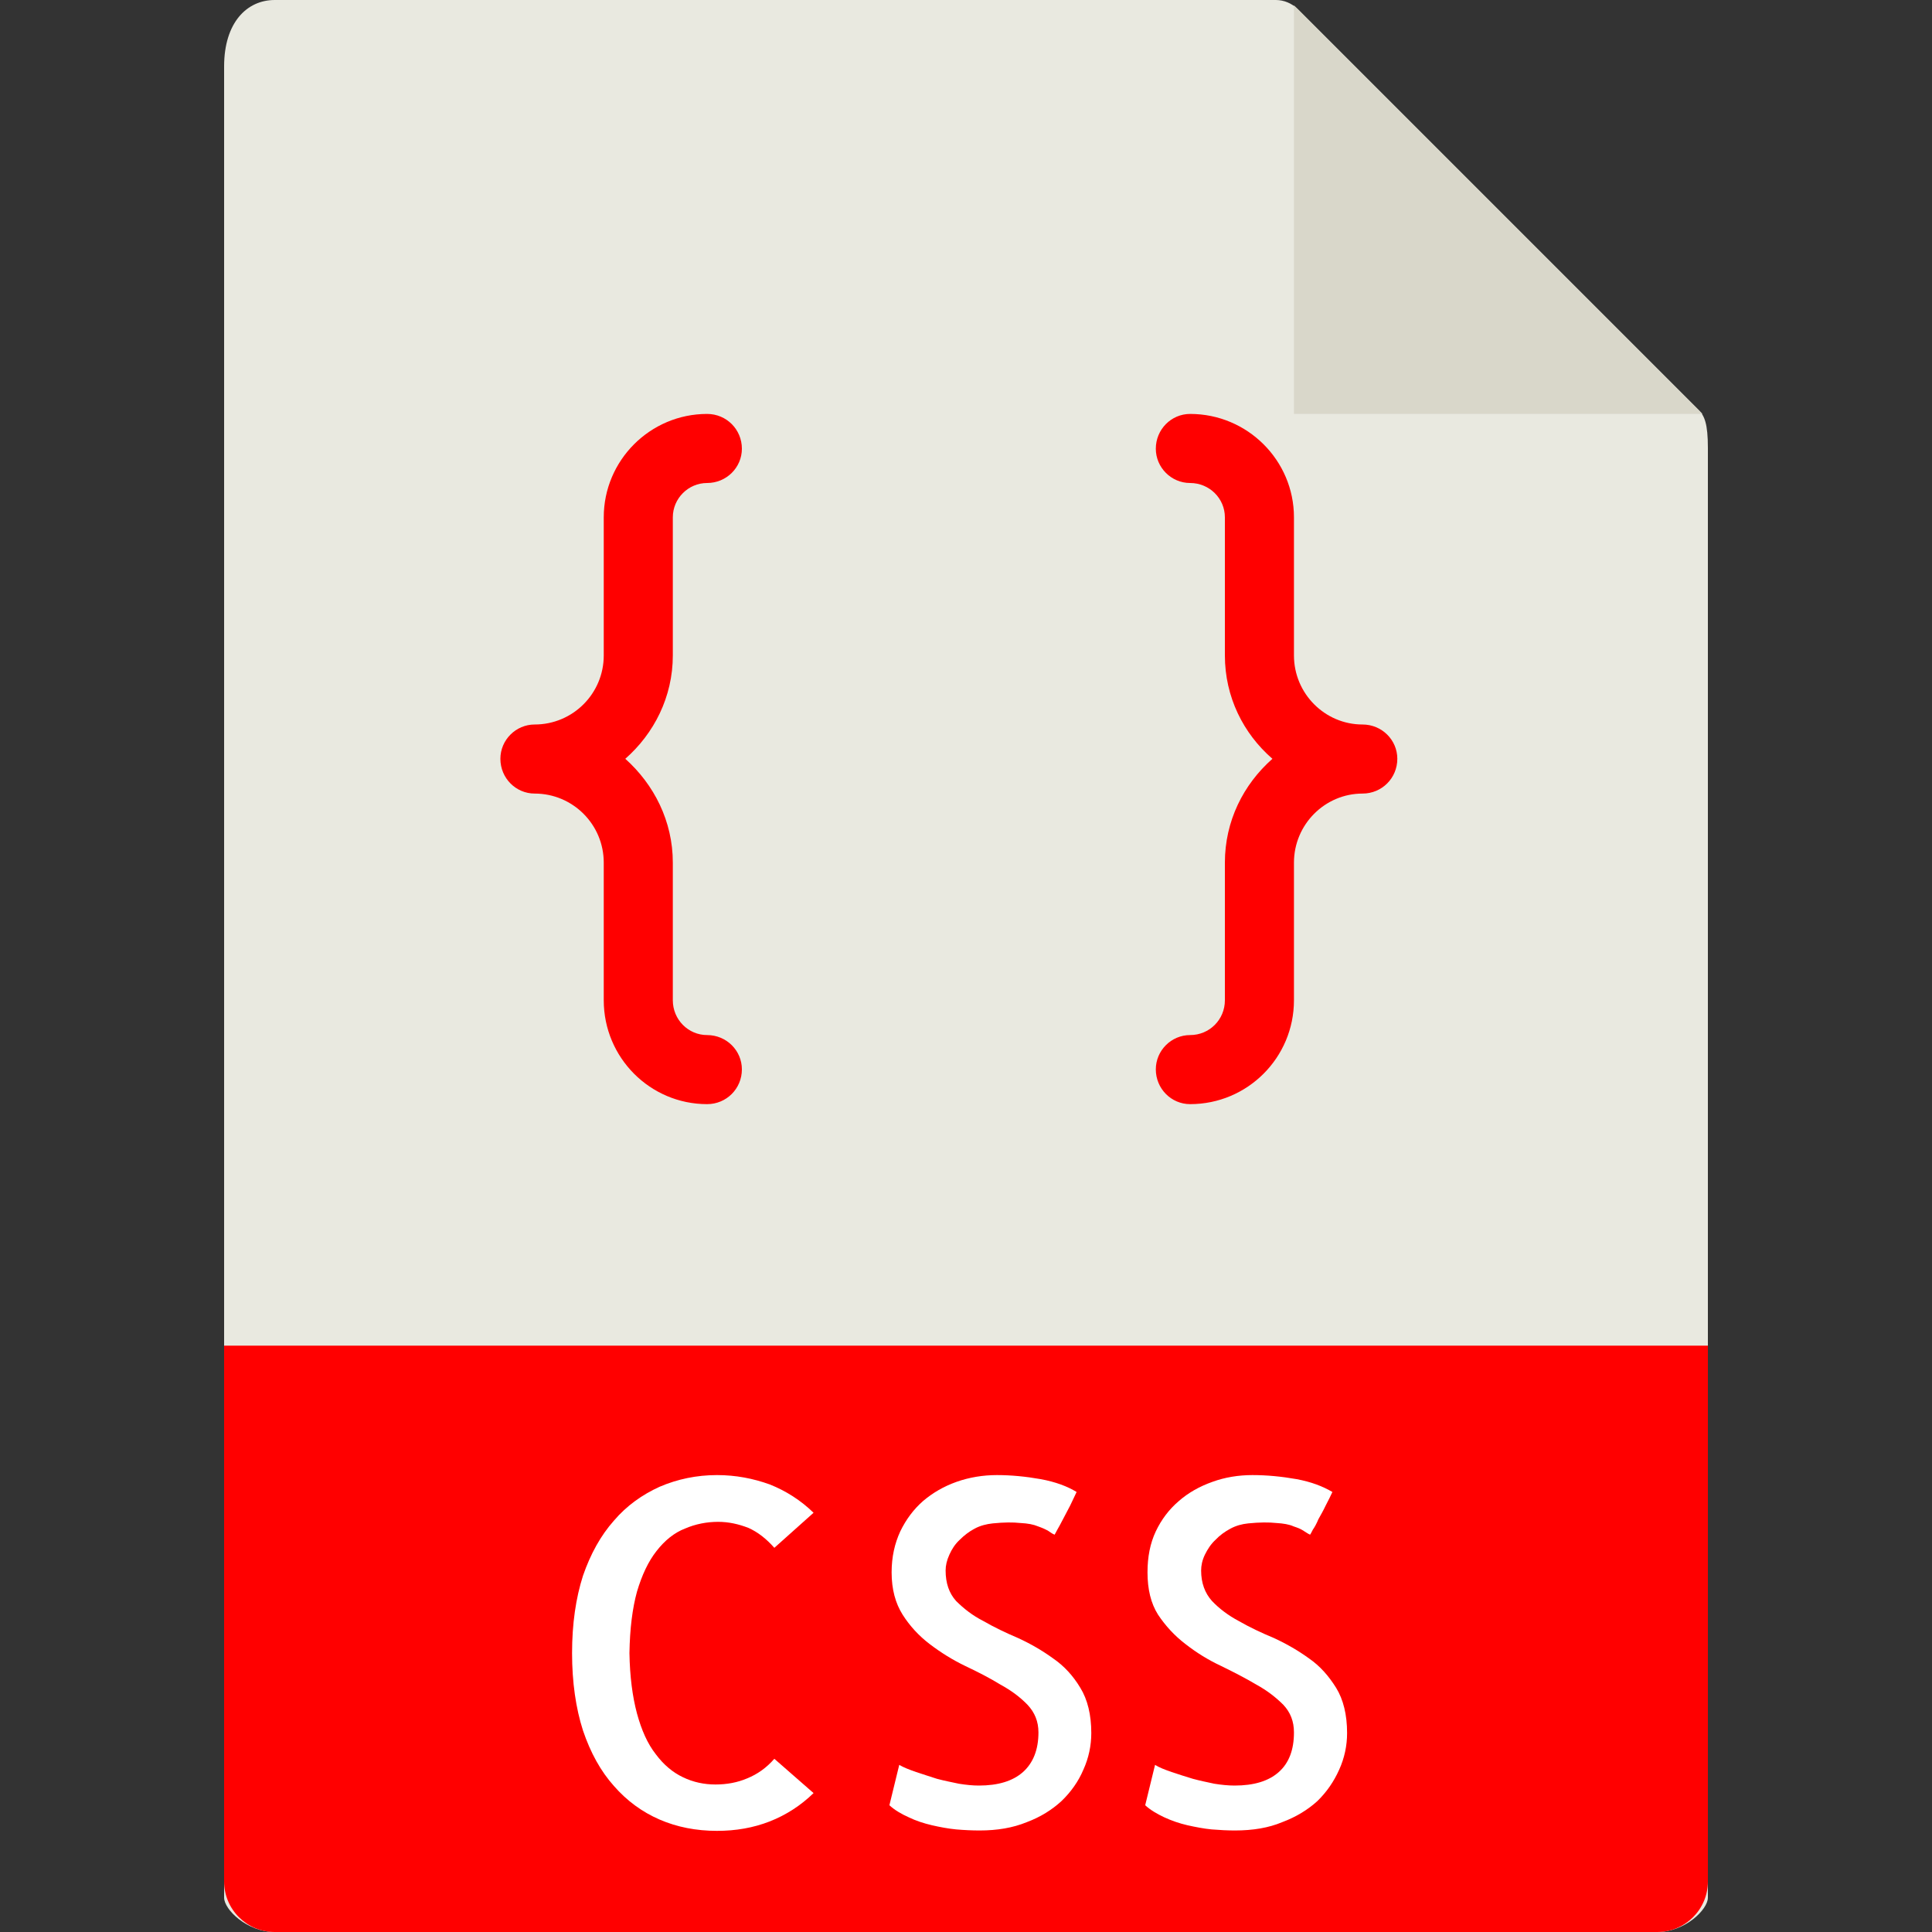 <?xml version="1.0" encoding="UTF-8"?>
<svg xmlns="http://www.w3.org/2000/svg" xmlns:xlink="http://www.w3.org/1999/xlink" width="20px" height="20px" viewBox="0 0 20 20" version="1.1">
<rect x="0" y="0" width="20" height="20" fill="#333333" stroke="none"/>
<g id="surface1">
<path style=" stroke:none;fill-rule:nonzero;fill:rgb(91.373%,91.373%,87.843%);fill-opacity:1;" d="M 13.207 0 L 2.844 0 C 2.555 0 2.32 0.234 2.32 0.688 L 2.32 19.645 C 2.32 19.766 2.555 20 2.844 20 L 17.156 20 C 17.445 20 17.68 19.766 17.68 19.645 L 17.68 4.637 C 17.68 4.387 17.645 4.305 17.586 4.246 L 13.43 0.09 C 13.371 0.035 13.293 0 13.207 0 Z M 13.207 0 "/>
<path style=" stroke:none;fill-rule:nonzero;fill:rgb(85.098%,84.314%,79.216%);fill-opacity:1;" d="M 13.395 0.055 L 13.395 4.285 L 17.625 4.285 Z M 13.395 0.055 "/>
<path style=" stroke:none;fill-rule:nonzero;fill:rgb(100%,0%,0%);fill-opacity:1;" d="M 17.156 20 L 2.844 20 C 2.555 20 2.32 19.766 2.32 19.477 L 2.32 13.93 L 17.68 13.93 L 17.68 19.477 C 17.68 19.766 17.445 20 17.156 20 Z M 17.156 20 "/>
<path style=" stroke:none;fill-rule:nonzero;fill:rgb(100%,100%,100%);fill-opacity:1;" d="M 8.422 18.562 C 8.289 18.691 8.137 18.789 7.969 18.855 C 7.797 18.922 7.617 18.953 7.422 18.953 C 7.207 18.953 7.008 18.914 6.828 18.836 C 6.648 18.758 6.488 18.641 6.355 18.488 C 6.219 18.336 6.113 18.145 6.035 17.914 C 5.961 17.684 5.922 17.414 5.922 17.113 C 5.922 16.809 5.961 16.543 6.035 16.312 C 6.113 16.086 6.219 15.895 6.355 15.742 C 6.488 15.586 6.648 15.473 6.828 15.391 C 7.012 15.312 7.211 15.27 7.422 15.27 C 7.617 15.27 7.797 15.305 7.969 15.367 C 8.137 15.434 8.289 15.531 8.422 15.66 L 8.016 16.023 C 7.934 15.93 7.844 15.859 7.746 15.816 C 7.645 15.777 7.543 15.754 7.434 15.754 C 7.316 15.754 7.199 15.777 7.09 15.824 C 6.98 15.867 6.883 15.945 6.797 16.055 C 6.711 16.164 6.645 16.305 6.594 16.477 C 6.547 16.648 6.52 16.859 6.516 17.113 C 6.52 17.355 6.547 17.562 6.594 17.738 C 6.641 17.91 6.703 18.051 6.789 18.16 C 6.871 18.27 6.965 18.348 7.07 18.398 C 7.176 18.449 7.289 18.473 7.406 18.473 C 7.523 18.473 7.633 18.453 7.734 18.41 C 7.84 18.367 7.934 18.301 8.016 18.207 Z M 8.422 18.562 "/>
<path style=" stroke:none;fill-rule:nonzero;fill:rgb(100%,100%,100%);fill-opacity:1;" d="M 11.297 17.941 C 11.297 18.07 11.27 18.199 11.215 18.32 C 11.164 18.441 11.086 18.551 10.988 18.645 C 10.891 18.734 10.773 18.809 10.629 18.863 C 10.484 18.922 10.324 18.949 10.141 18.949 C 10.062 18.949 9.98 18.945 9.898 18.938 C 9.816 18.93 9.73 18.914 9.648 18.895 C 9.562 18.875 9.48 18.848 9.406 18.812 C 9.328 18.777 9.262 18.738 9.207 18.688 L 9.309 18.27 C 9.355 18.297 9.414 18.32 9.484 18.344 C 9.555 18.367 9.625 18.391 9.699 18.414 C 9.773 18.434 9.852 18.449 9.926 18.465 C 10 18.477 10.07 18.484 10.133 18.484 C 10.332 18.484 10.484 18.438 10.59 18.344 C 10.695 18.25 10.75 18.113 10.75 17.934 C 10.75 17.82 10.711 17.727 10.637 17.648 C 10.562 17.57 10.469 17.5 10.355 17.438 C 10.246 17.371 10.125 17.309 9.992 17.246 C 9.863 17.184 9.742 17.109 9.625 17.02 C 9.512 16.934 9.418 16.832 9.344 16.715 C 9.27 16.598 9.23 16.453 9.23 16.277 C 9.23 16.117 9.262 15.977 9.32 15.852 C 9.379 15.73 9.457 15.625 9.555 15.539 C 9.656 15.453 9.77 15.387 9.902 15.34 C 10.035 15.293 10.176 15.27 10.32 15.27 C 10.469 15.27 10.621 15.285 10.773 15.312 C 10.926 15.34 11.051 15.387 11.145 15.445 C 11.125 15.488 11.102 15.535 11.078 15.586 C 11.051 15.637 11.027 15.684 11.004 15.727 C 10.98 15.773 10.961 15.809 10.945 15.836 C 10.93 15.867 10.918 15.883 10.918 15.887 C 10.895 15.879 10.875 15.863 10.852 15.848 C 10.824 15.832 10.789 15.816 10.746 15.801 C 10.699 15.781 10.641 15.77 10.562 15.766 C 10.488 15.758 10.395 15.758 10.277 15.77 C 10.211 15.777 10.148 15.793 10.09 15.824 C 10.031 15.855 9.98 15.895 9.934 15.941 C 9.887 15.984 9.852 16.039 9.828 16.094 C 9.801 16.152 9.789 16.207 9.789 16.258 C 9.789 16.387 9.824 16.492 9.898 16.574 C 9.977 16.652 10.066 16.723 10.18 16.781 C 10.289 16.844 10.41 16.902 10.539 16.957 C 10.668 17.016 10.789 17.086 10.902 17.168 C 11.016 17.246 11.109 17.348 11.184 17.473 C 11.258 17.594 11.297 17.75 11.297 17.941 Z M 11.297 17.941 "/>
<path style=" stroke:none;fill-rule:nonzero;fill:rgb(100%,100%,100%);fill-opacity:1;" d="M 13.945 17.941 C 13.945 18.07 13.918 18.199 13.863 18.32 C 13.809 18.441 13.734 18.551 13.637 18.645 C 13.539 18.734 13.418 18.809 13.273 18.863 C 13.133 18.922 12.969 18.949 12.785 18.949 C 12.707 18.949 12.629 18.945 12.543 18.938 C 12.461 18.93 12.379 18.914 12.293 18.895 C 12.207 18.875 12.129 18.848 12.051 18.812 C 11.977 18.777 11.91 18.738 11.855 18.688 L 11.957 18.27 C 12 18.297 12.059 18.32 12.129 18.344 C 12.199 18.367 12.27 18.391 12.348 18.414 C 12.422 18.434 12.496 18.449 12.57 18.465 C 12.645 18.477 12.715 18.484 12.781 18.484 C 12.98 18.484 13.133 18.438 13.238 18.344 C 13.344 18.25 13.395 18.113 13.395 17.934 C 13.395 17.82 13.359 17.727 13.285 17.648 C 13.207 17.57 13.117 17.5 13.004 17.438 C 12.891 17.371 12.77 17.309 12.641 17.246 C 12.508 17.184 12.387 17.109 12.273 17.02 C 12.16 16.934 12.066 16.832 11.988 16.715 C 11.914 16.598 11.879 16.453 11.879 16.277 C 11.879 16.117 11.906 15.977 11.965 15.852 C 12.023 15.73 12.102 15.625 12.203 15.539 C 12.301 15.453 12.418 15.387 12.551 15.34 C 12.68 15.293 12.82 15.27 12.965 15.27 C 13.117 15.27 13.27 15.285 13.422 15.312 C 13.574 15.34 13.695 15.387 13.793 15.445 C 13.773 15.488 13.75 15.535 13.723 15.586 C 13.699 15.637 13.672 15.684 13.648 15.727 C 13.629 15.773 13.609 15.809 13.59 15.836 C 13.574 15.867 13.566 15.883 13.562 15.887 C 13.543 15.879 13.52 15.863 13.496 15.848 C 13.473 15.832 13.438 15.816 13.391 15.801 C 13.348 15.781 13.285 15.77 13.211 15.766 C 13.137 15.758 13.039 15.758 12.922 15.77 C 12.855 15.777 12.797 15.793 12.738 15.824 C 12.68 15.855 12.625 15.895 12.582 15.941 C 12.535 15.984 12.5 16.039 12.473 16.094 C 12.445 16.152 12.434 16.207 12.434 16.258 C 12.434 16.387 12.473 16.492 12.547 16.574 C 12.621 16.652 12.715 16.723 12.824 16.781 C 12.934 16.844 13.055 16.902 13.188 16.957 C 13.316 17.016 13.438 17.086 13.551 17.168 C 13.664 17.246 13.754 17.348 13.832 17.473 C 13.906 17.594 13.945 17.75 13.945 17.941 Z M 13.945 17.941 "/>
<path style=" stroke:none;fill-rule:nonzero;fill:rgb(100%,0%,0%);fill-opacity:1;" d="M 6.965 6.785 L 6.965 5.355 C 6.965 5.16 7.125 5 7.32 5 C 7.52 5 7.68 4.84 7.68 4.645 C 7.68 4.445 7.52 4.285 7.32 4.285 C 6.73 4.285 6.25 4.766 6.25 5.355 L 6.25 6.785 C 6.25 7.18 5.93 7.5 5.535 7.5 C 5.34 7.5 5.18 7.66 5.18 7.855 C 5.18 8.055 5.34 8.215 5.535 8.215 C 5.93 8.215 6.25 8.535 6.25 8.93 L 6.25 10.355 C 6.25 10.949 6.73 11.43 7.32 11.43 C 7.52 11.43 7.68 11.27 7.68 11.07 C 7.68 10.875 7.52 10.715 7.32 10.715 C 7.125 10.715 6.965 10.555 6.965 10.355 L 6.965 8.93 C 6.965 8.5 6.77 8.121 6.473 7.855 C 6.77 7.594 6.965 7.215 6.965 6.785 Z M 6.965 6.785 "/>
<path style=" stroke:none;fill-rule:nonzero;fill:rgb(100%,0%,0%);fill-opacity:1;" d="M 14.105 7.5 C 13.715 7.5 13.395 7.18 13.395 6.785 L 13.395 5.355 C 13.395 4.766 12.914 4.285 12.32 4.285 C 12.125 4.285 11.965 4.445 11.965 4.645 C 11.965 4.84 12.125 5 12.32 5 C 12.52 5 12.68 5.16 12.68 5.355 L 12.68 6.785 C 12.68 7.215 12.871 7.594 13.172 7.855 C 12.871 8.121 12.68 8.5 12.68 8.93 L 12.68 10.355 C 12.68 10.555 12.52 10.715 12.32 10.715 C 12.125 10.715 11.965 10.875 11.965 11.07 C 11.965 11.27 12.125 11.43 12.32 11.43 C 12.914 11.43 13.395 10.949 13.395 10.355 L 13.395 8.93 C 13.395 8.535 13.715 8.215 14.105 8.215 C 14.305 8.215 14.465 8.055 14.465 7.855 C 14.465 7.66 14.305 7.5 14.105 7.5 Z M 14.105 7.5 "/>
</g>
</svg>
